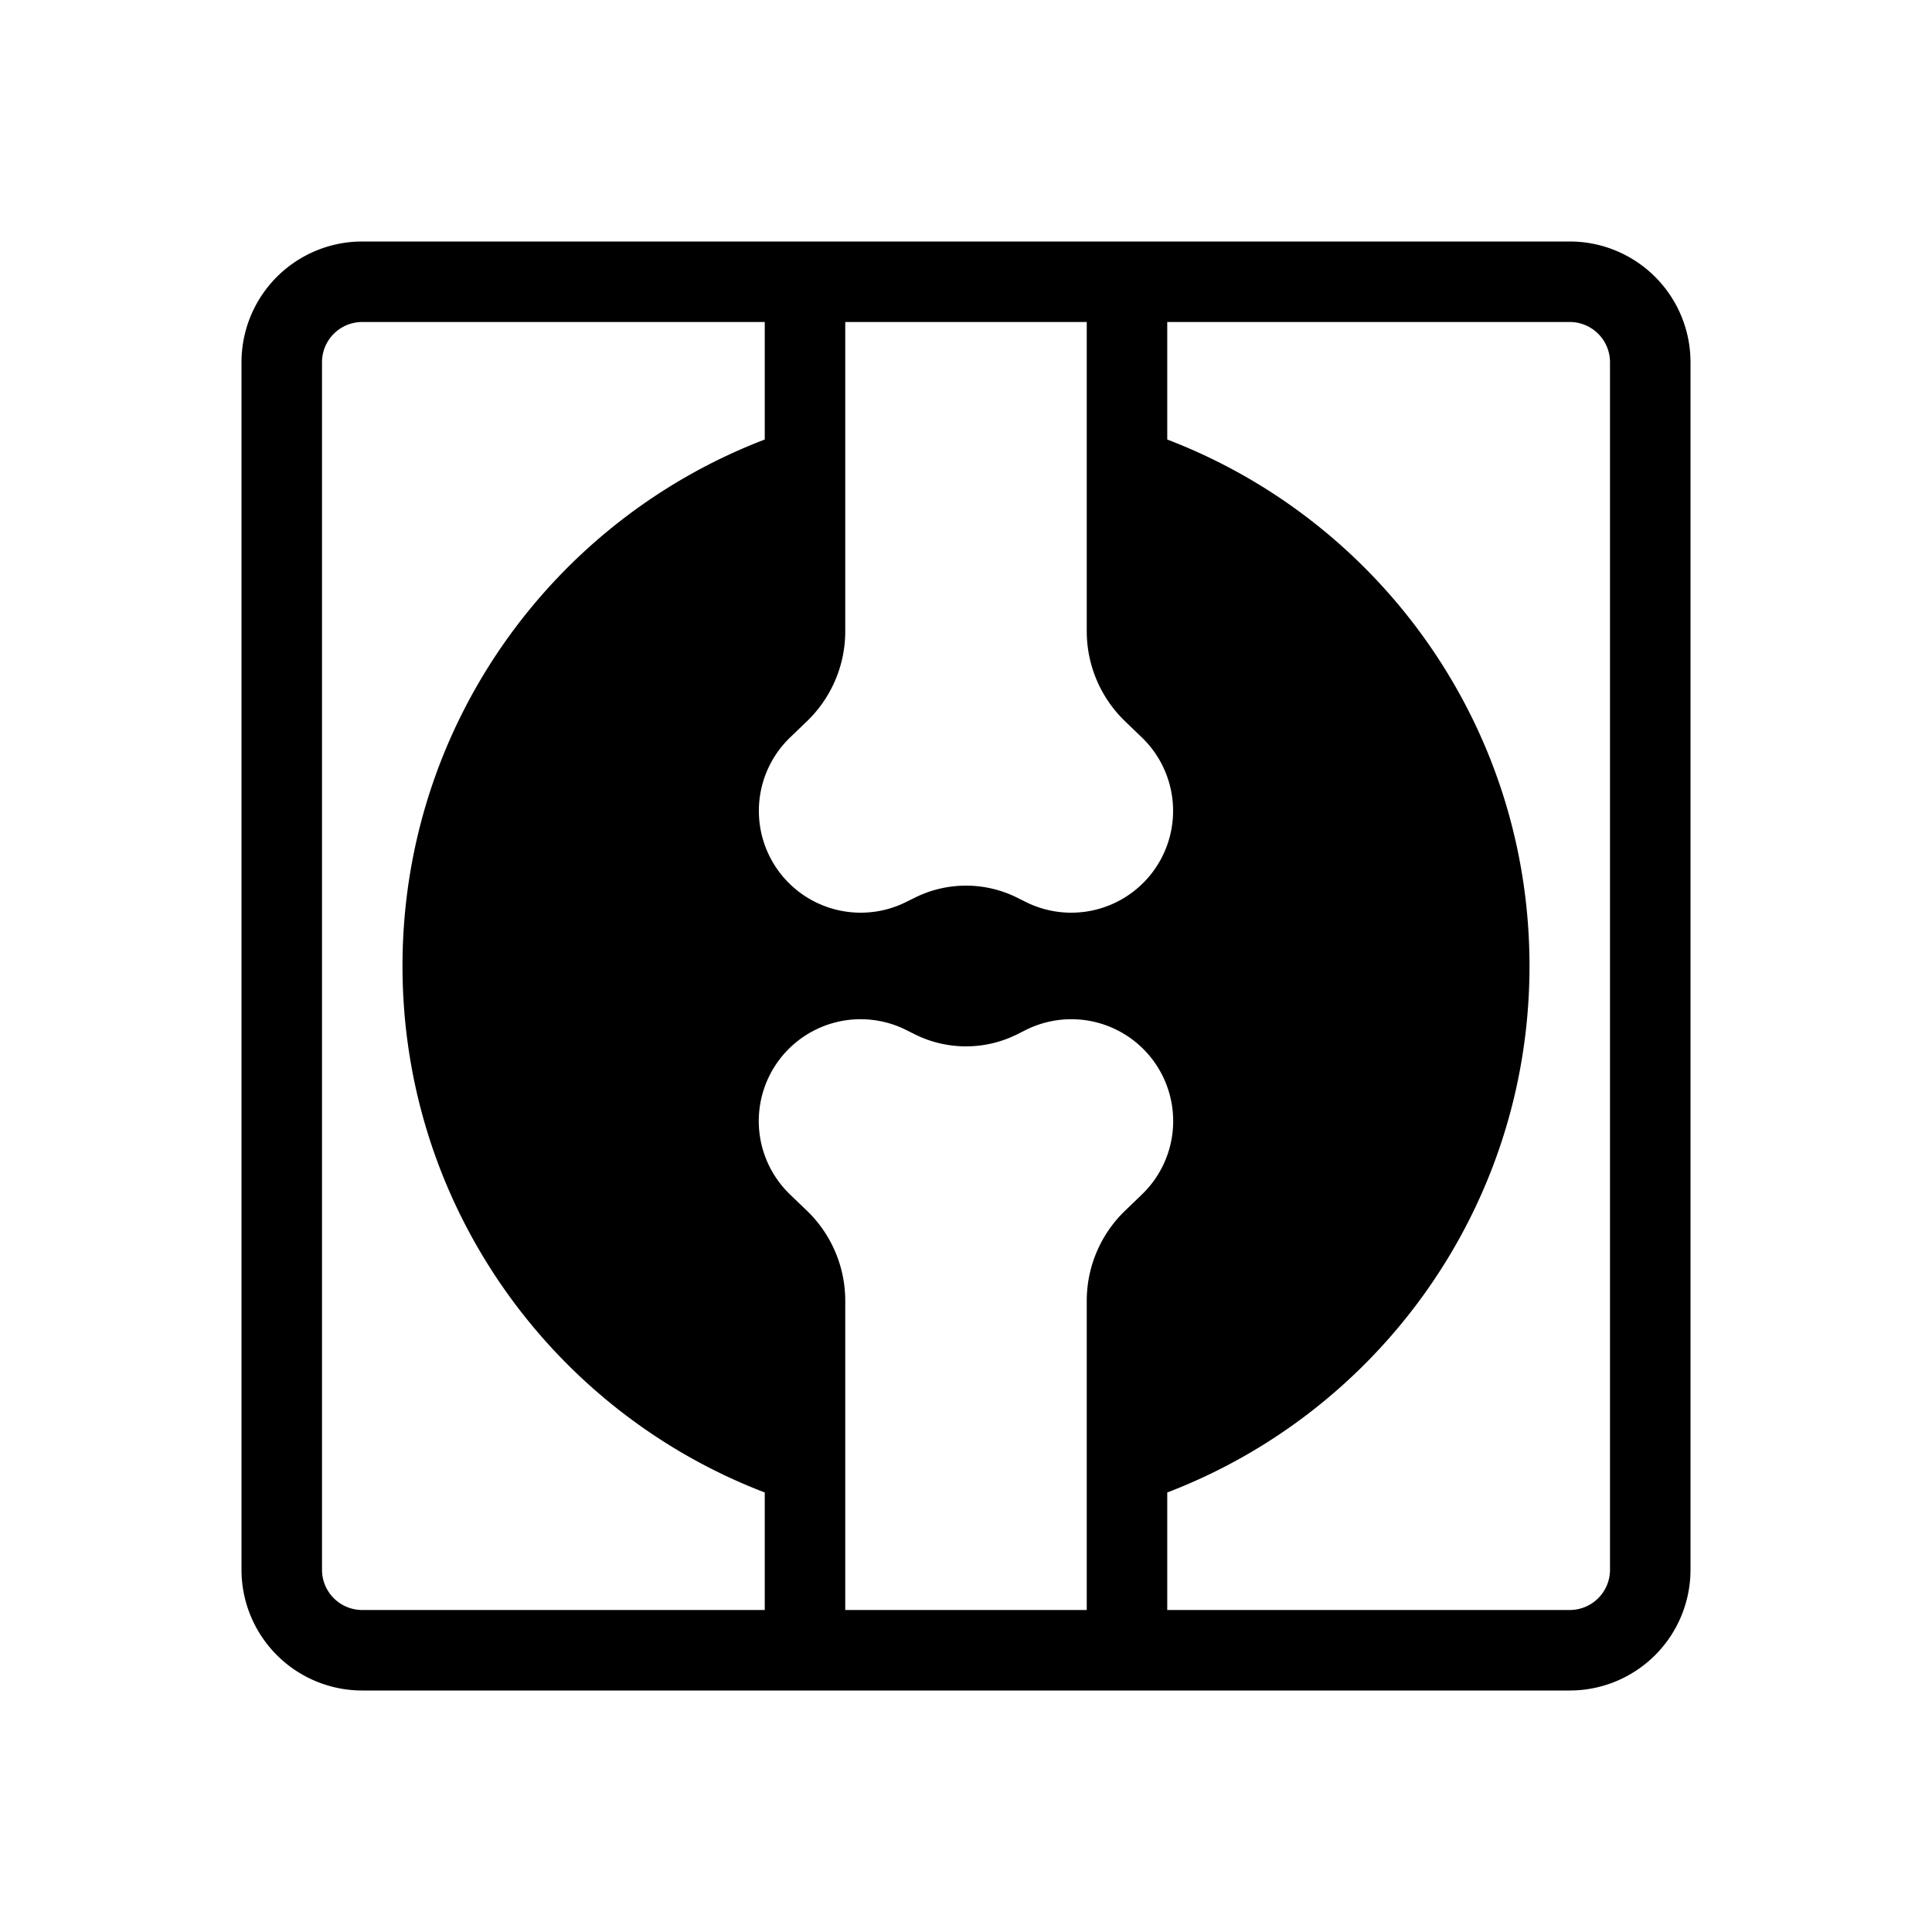 <svg xmlns="http://www.w3.org/2000/svg" width="3em" height="3em" viewBox="0 0 48 48"><path fill="currentColor" fill-rule="evenodd" d="M6 9a3 3 0 0 1 3-3h30a3 3 0 0 1 3 3v30a3 3 0 0 1-3 3H9a3 3 0 0 1-3-3zm32 15c0-5.97-3.737-11.068-9-13.08V8h10a1 1 0 0 1 1 1v30a1 1 0 0 1-1 1H29v-2.92c5.263-2.012 9-7.11 9-13.08M27 8v7.682c0 .842.342 1.649.948 2.234l.421.406a2.53 2.53 0 0 1-2.89 4.084l-.205-.102a2.85 2.85 0 0 0-2.548 0l-.206.102a2.53 2.53 0 0 1-2.89-4.084l.422-.406A3.1 3.1 0 0 0 21 15.68V8zm0 32v-7.682c0-.842.342-1.649.948-2.234l.421-.406a2.53 2.53 0 0 0-2.89-4.085l-.205.103a2.85 2.85 0 0 1-2.548 0l-.206-.103a2.53 2.53 0 0 0-2.89 4.085l.422.406c.606.585.948 1.392.948 2.234V40zM10 24c0 5.97 3.737 11.068 9 13.08V40H9a1 1 0 0 1-1-1V9a1 1 0 0 1 1-1h10v2.92c-5.263 2.012-9 7.11-9 13.08" clip-rule="evenodd"/></svg>